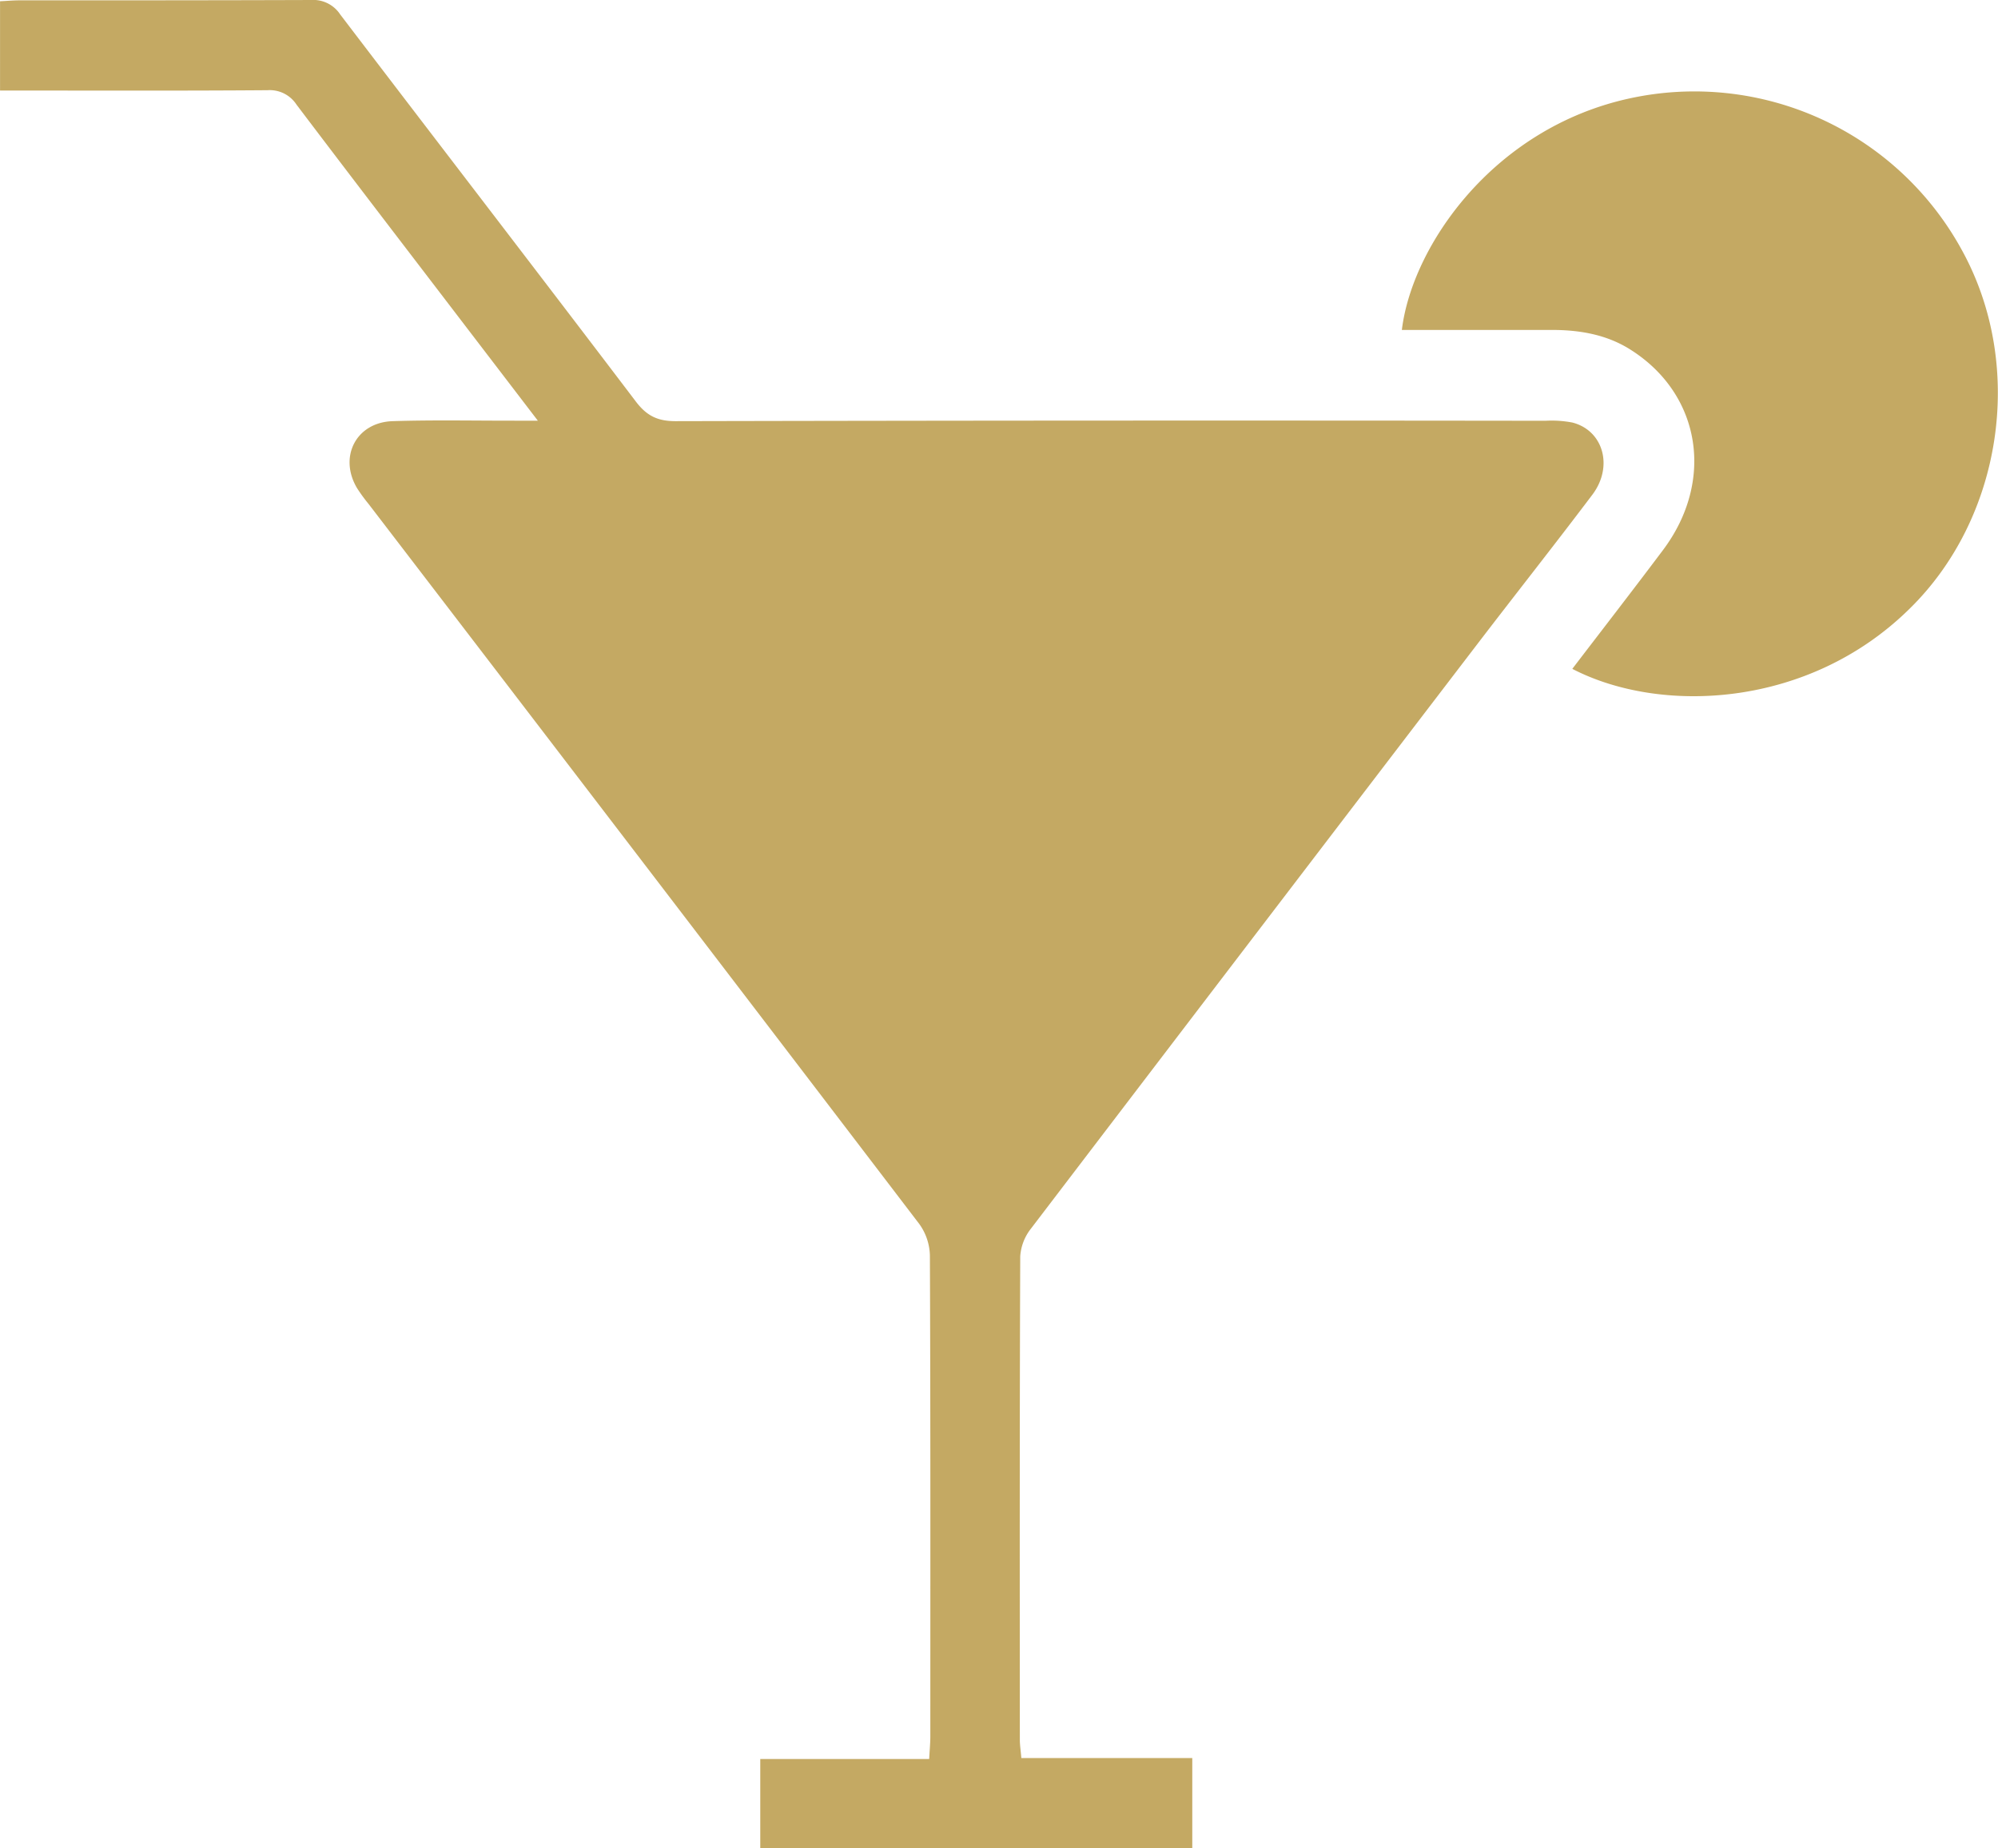 <svg id="Layer_1" data-name="Layer 1" xmlns="http://www.w3.org/2000/svg" viewBox="0 0 414.02 382.89"><title>cocktail</title><path d="M395.92,468.09h35.42v18.64H341.82V468.29h35c.1-1.88.24-3.3.24-4.72,0-33.2.05-66.41-.09-99.61a11.62,11.62,0,0,0-2.21-6.54q-57-74.68-114.14-149.21a33.83,33.83,0,0,1-2.37-3.26c-3.83-6.48-.15-13.61,7.39-13.85,8.46-.27,16.93-.09,25.4-.1h4.69l-14.54-19c-11.83-15.48-23.7-30.93-35.46-46.47a6.61,6.61,0,0,0-6-3c-16.94.13-33.87.07-50.81.07h-4.63V104.1c1.44-.07,2.75-.19,4-.19,20.16,0,40.33,0,60.49-.07a6.67,6.67,0,0,1,6,3c20.36,26.72,40.86,53.33,61.18,80.09,2.25,3,4.49,4.17,8.29,4.17q90.13-.2,180.26-.08a22.73,22.73,0,0,1,5.61.37c6.4,1.65,8.52,9.12,4.13,14.94-7.61,10.08-15.44,20-23.11,30q-46.66,61-93.23,122.07a10.39,10.39,0,0,0-2.22,5.74c-.13,33.47-.1,66.94-.08,100.41C395.64,465.6,395.8,466.64,395.92,468.09Z" transform="translate(-184.28 -103.84)" style="fill:#c4a963"/><path d="M510.09,242.42c6.29-8.22,12.6-16.37,18.79-24.61,10.73-14.29,7.88-32.17-6.57-41.42-5-3.23-10.67-4.2-16.55-4.19-8.87,0-17.74,0-26.61,0h-4.38c2.09-17.3,18.81-41.7,47-47.93A63.15,63.15,0,0,1,591,156c13,23.95,8.11,55.29-11.06,74C559,250.62,528.33,251.88,510.09,242.42Z" transform="translate(-184.28 -103.84)" style="fill:#c4a963"/></svg>